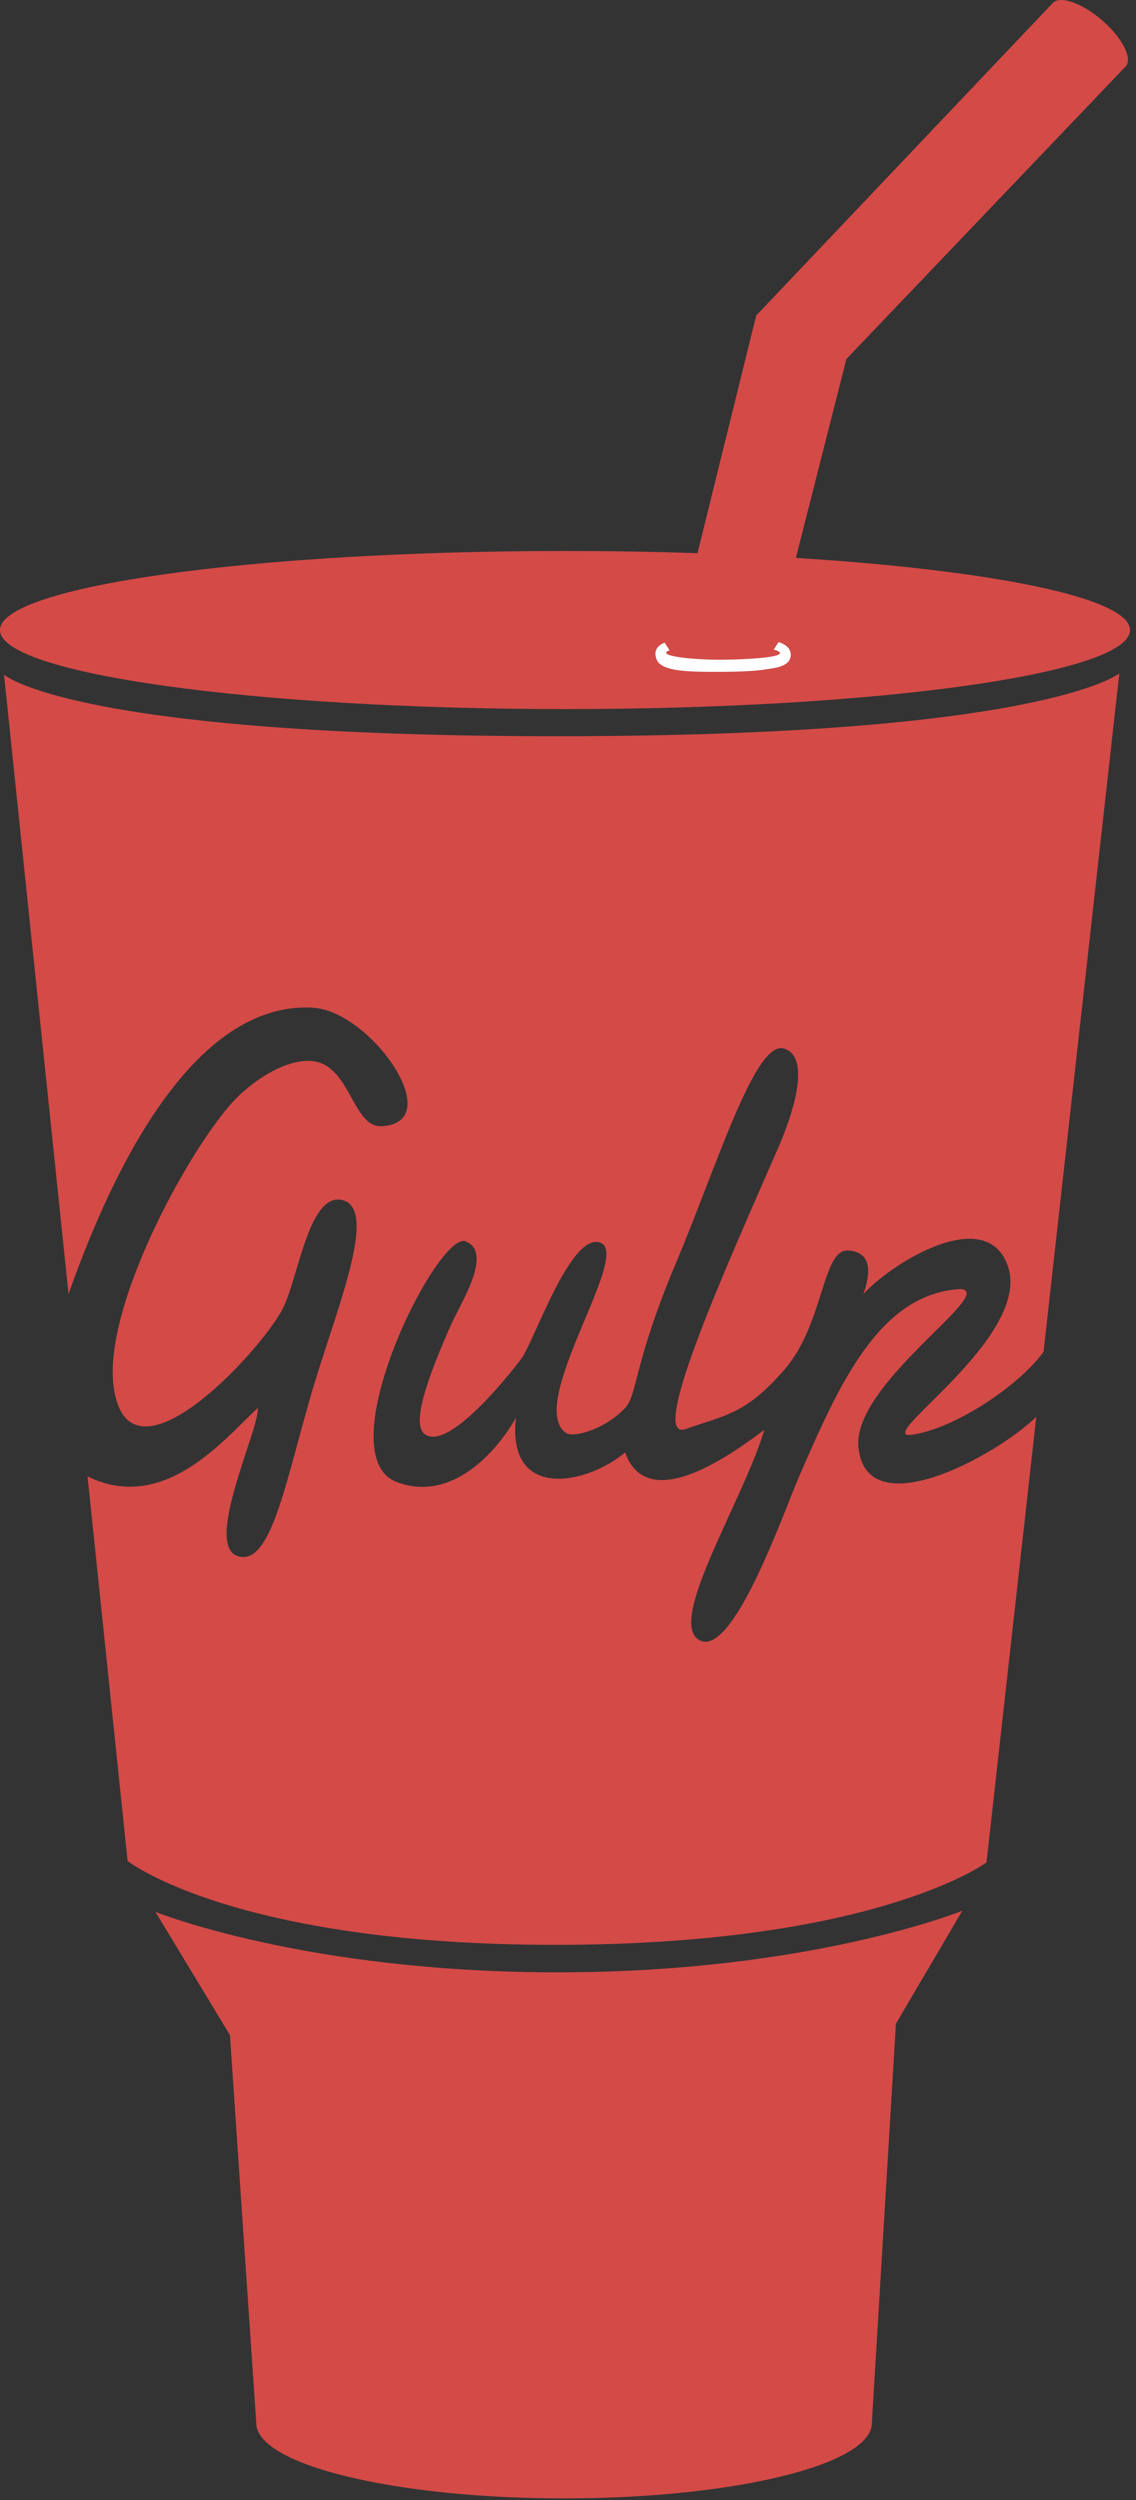 <svg width="15" height="33" viewBox="0 0 15 33" fill="none" xmlns="http://www.w3.org/2000/svg">
<rect x="0" y="0" width="15" height="33" fill="#333333" stroke="none"/>
<path d="M11.512 31.985L11.83 26.713L12.707 25.221C12.707 25.221 10.71 26.035 7.365 26.035C4.02 26.035 2.052 25.236 2.052 25.236L3.036 26.863L3.384 31.985C3.384 32.534 5.203 32.979 7.448 32.979C9.692 32.979 11.512 32.534 11.512 31.985ZM10.509 7.364L11.176 4.739L14.871 0.869L13.898 0.043L9.985 4.165L9.21 7.302C8.627 7.282 8.044 7.273 7.46 7.273C3.34 7.273 0 7.74 0 8.317C0 8.893 3.34 9.36 7.46 9.36C11.581 9.36 14.921 8.893 14.921 8.317C14.921 7.892 13.109 7.527 10.509 7.364Z" fill="#D34A47"/>
<path d="M10.121 8.834C10.121 8.834 9.977 8.866 9.552 8.868C9.126 8.87 8.824 8.866 8.704 8.756C8.672 8.727 8.654 8.669 8.654 8.63C8.655 8.555 8.708 8.511 8.776 8.483L8.841 8.584C8.812 8.593 8.797 8.605 8.796 8.617C8.796 8.674 9.231 8.713 9.564 8.708C9.897 8.704 10.299 8.677 10.299 8.621C10.299 8.604 10.269 8.588 10.216 8.575L10.28 8.476C10.366 8.502 10.441 8.554 10.441 8.643C10.441 8.794 10.247 8.817 10.121 8.834Z" fill="white"/>
<path d="M14.865 0.876C14.958 0.769 14.817 0.496 14.55 0.266C14.283 0.036 13.991 -0.064 13.898 0.043C13.805 0.15 13.946 0.423 14.213 0.653C14.48 0.883 14.772 0.983 14.865 0.876ZM11.335 19.107C11.247 18.268 13.178 17.053 12.682 17.015C11.615 17.075 11.085 18.259 10.548 19.498C10.351 19.952 9.678 21.889 9.237 21.651C8.796 21.412 9.809 19.82 10.093 18.874C9.765 19.113 8.564 20.042 8.254 19.172C7.756 19.593 6.692 19.821 6.812 18.715C6.547 19.182 5.953 19.834 5.239 19.563C4.302 19.207 5.782 16.236 6.15 16.386C6.518 16.536 6.076 17.213 5.96 17.476C5.705 18.054 5.411 18.781 5.607 18.93C5.944 19.185 6.861 17.965 6.881 17.939C7.053 17.713 7.541 16.238 7.935 16.407C8.329 16.577 6.953 18.524 7.467 18.911C7.571 18.989 7.996 18.863 8.254 18.585C8.421 18.405 8.364 18.006 8.92 16.685C9.477 15.363 9.974 13.717 10.356 13.842C10.738 13.967 10.423 14.812 10.286 15.127C9.643 16.605 8.531 19.048 9.055 18.863C9.58 18.678 9.853 18.667 10.366 18.069C10.88 17.471 10.856 16.486 11.198 16.507C11.54 16.528 11.483 16.844 11.4 17.084C11.737 16.701 12.997 15.893 13.301 16.693C13.661 17.64 11.498 19.009 12.038 18.939C12.563 18.871 13.415 18.334 13.779 17.846L14.78 8.889C14.78 8.889 13.773 9.718 7.364 9.718C0.956 9.718 0.053 8.906 0.053 8.906L0.905 17.082C1.357 15.802 2.431 13.214 4.125 13.301C4.895 13.34 5.923 14.816 5.042 14.866C4.67 14.887 4.632 14.13 4.19 14.018C3.872 13.938 3.428 14.196 3.142 14.475C2.57 15.032 1.34 17.229 1.503 18.324C1.71 19.72 3.439 17.839 3.731 17.28C3.937 16.887 4.077 15.721 4.527 15.843C4.978 15.965 4.488 17.169 4.161 18.232C3.794 19.427 3.601 20.687 3.142 20.542C2.682 20.397 3.431 18.855 3.404 18.585C2.971 18.982 2.175 19.987 1.156 19.489L1.685 24.566C1.685 24.566 3.092 25.672 7.329 25.672C11.567 25.672 13.026 24.584 13.026 24.584L13.683 18.703C13.145 19.224 11.443 20.15 11.335 19.107Z" fill="#D34A47"/>
</svg>
